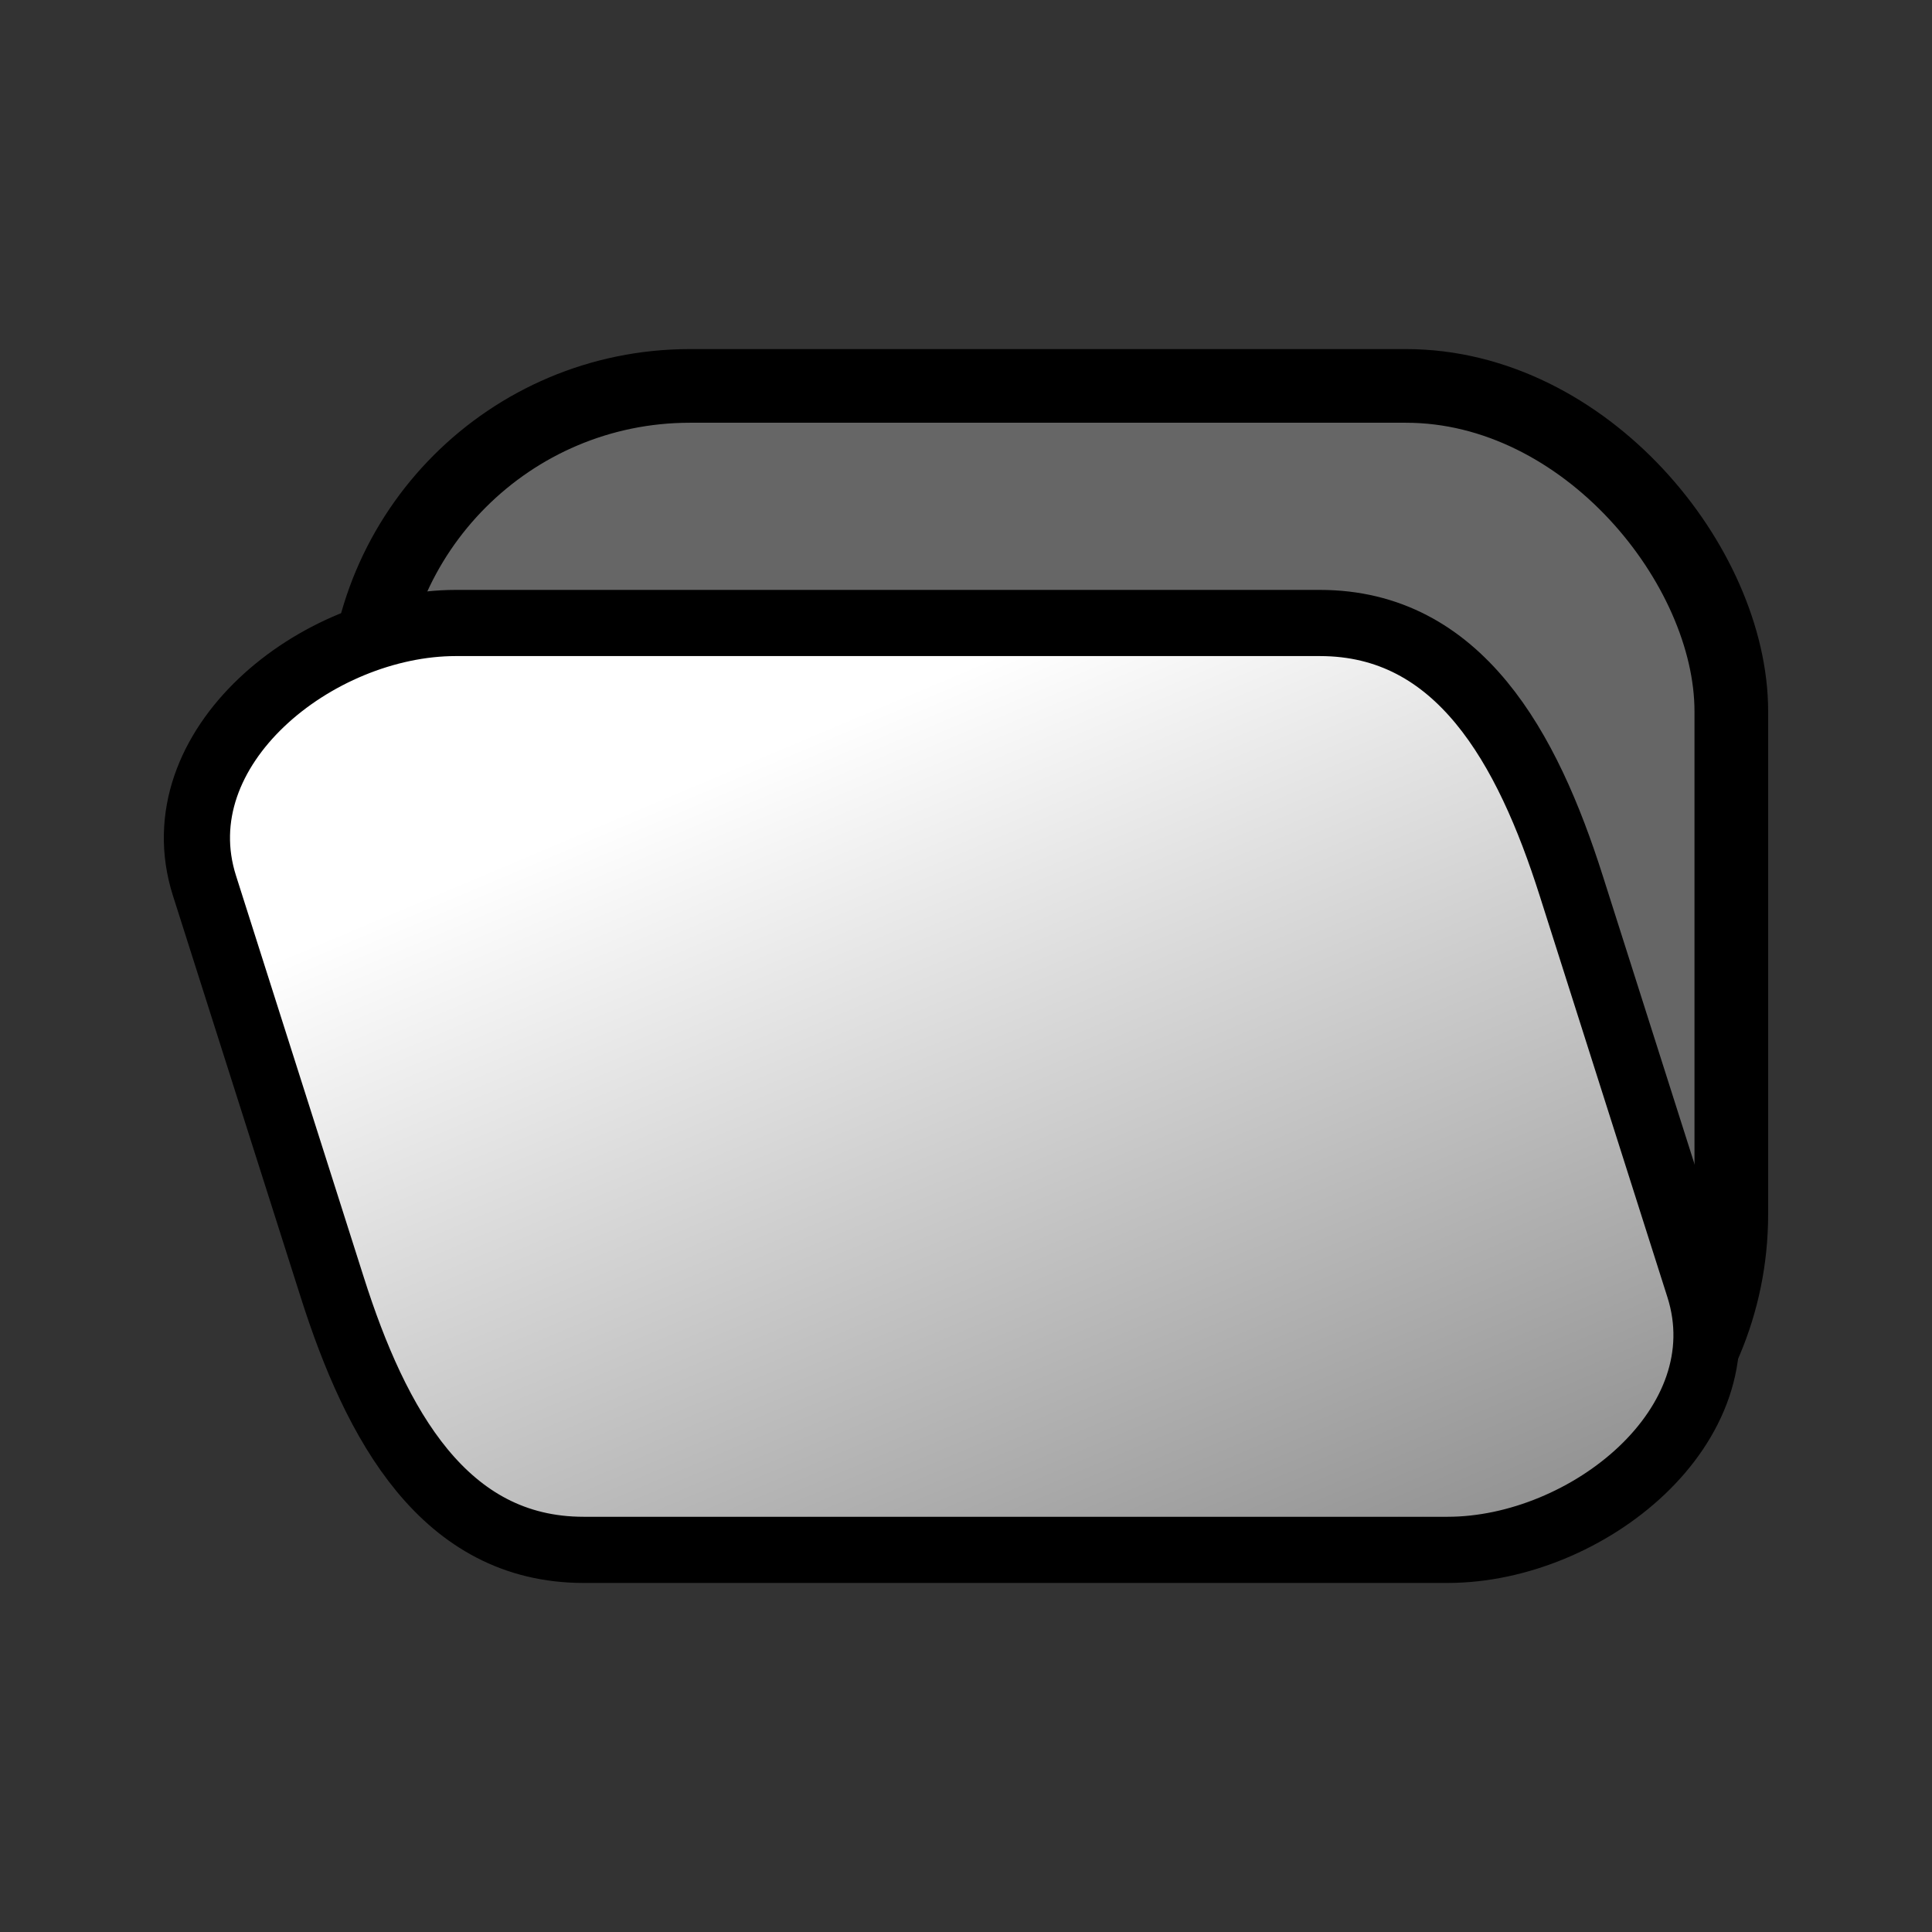 <svg xmlns="http://www.w3.org/2000/svg" xmlns:svg="http://www.w3.org/2000/svg" xmlns:xlink="http://www.w3.org/1999/xlink" id="svg4744" width="24" height="24" version="1.1"><rect width="100%" height="100%" fill="#333333" stroke="none"/><defs id="defs4746"><linearGradient id="linearGradient4956" x1="208.152" x2="219.475" y1="495.936" y2="522.726" gradientTransform="translate(-200.465,542.53)" gradientUnits="userSpaceOnUse" xlink:href="#linearGradient4964"/><linearGradient id="linearGradient4964"><stop style="stop-color:#fff;stop-opacity:1" id="stop4966" offset="0"/><stop style="stop-color:#000;stop-opacity:1" id="stop4968" offset="1"/></linearGradient></defs><g id="layer1" transform="translate(0,-1028.362)"><rect style="fill:#666;fill-opacity:1;stroke:#000;stroke-width:.915;stroke-linecap:round;stroke-miterlimit:4;stroke-opacity:1;stroke-dasharray:none" id="rect4246-2" width="16.979" height="14.331" x="4.528" y="1033.156" ry="4.042"/><path style="fill:url(#linearGradient4956);fill-opacity:1;stroke:#000;stroke-width:.822;stroke-linecap:round;stroke-miterlimit:4;stroke-opacity:1" id="rect4246-4-4" d="m 5.662,1036.101 10.734,0 c 1.73,0 2.577,1.548 3.122,3.263 l 1.587,4.988 c 0.546,1.716 -1.393,3.263 -3.122,3.263 l -10.734,0 c -1.73,0 -2.577,-1.548 -3.122,-3.263 l -1.587,-4.988 c -0.546,-1.715 1.393,-3.263 3.122,-3.263 z"/></g></svg>